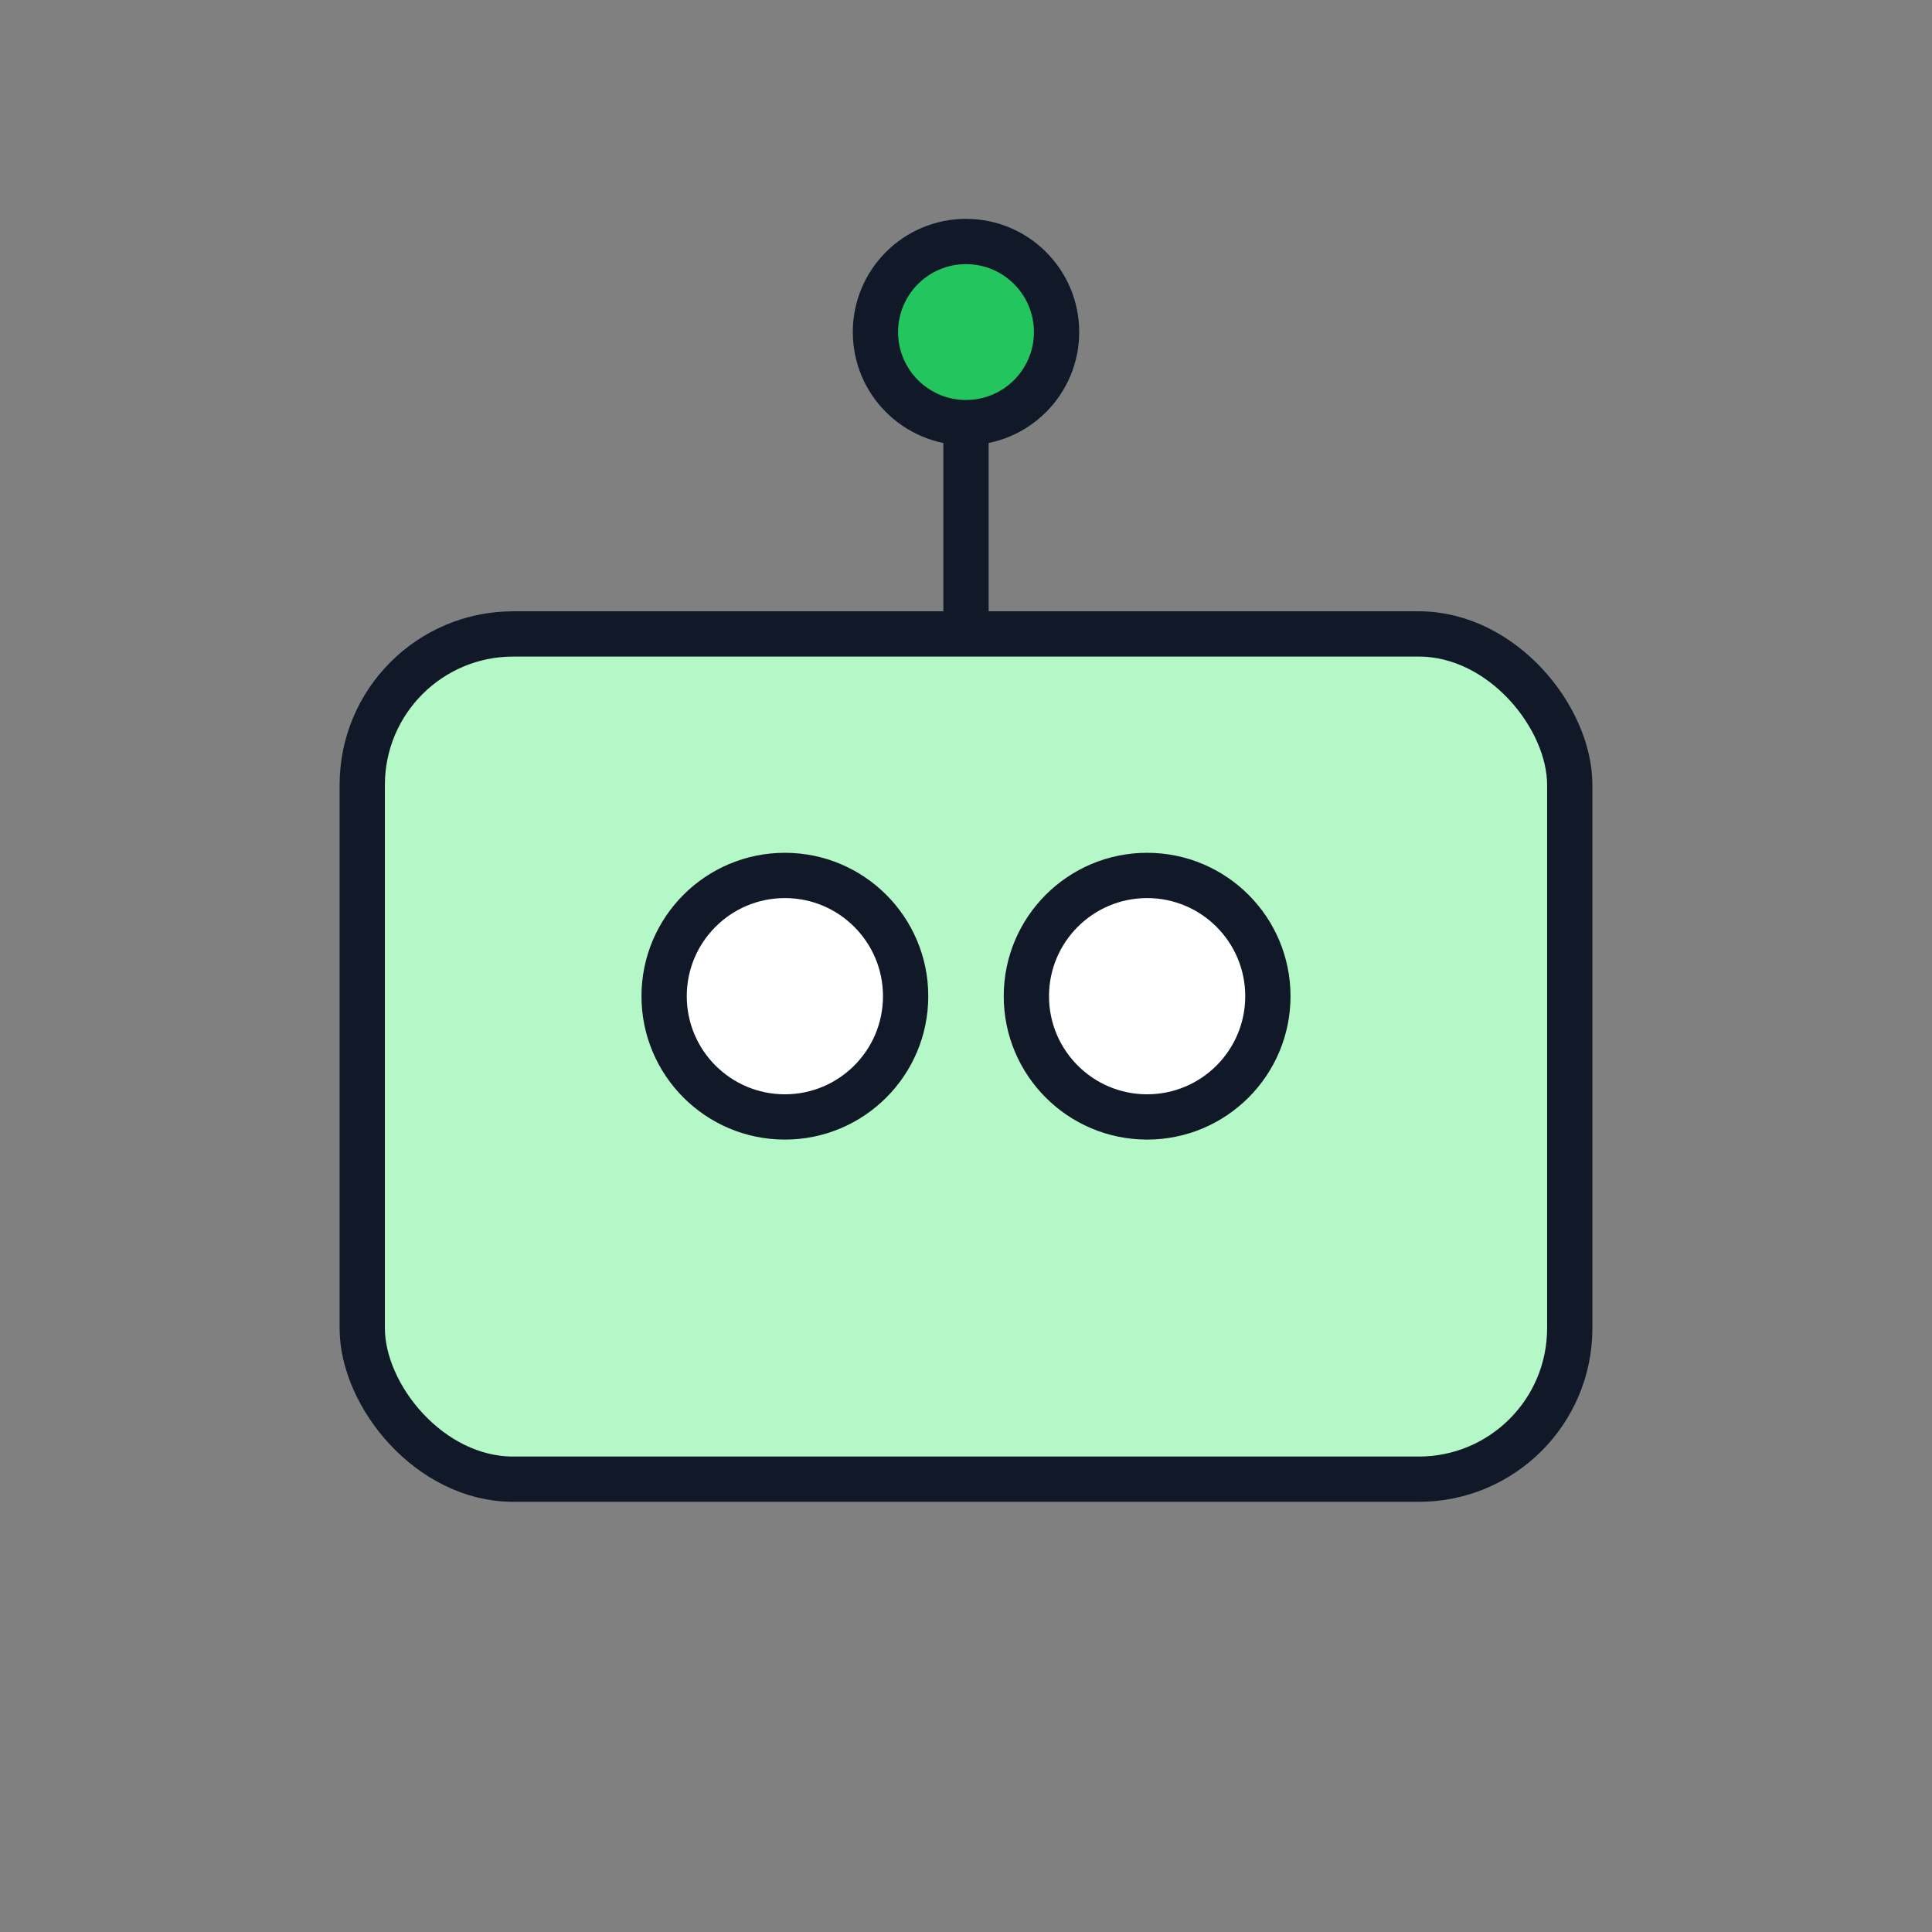 <svg xmlns="http://www.w3.org/2000/svg" viewBox="0 0 128 128"><rect x="0" y="0" width="128" height="128" fill="#808080" stroke="none"/><g stroke="#111827" stroke-width="3" fill="none" stroke-linejoin="round"><rect x="24" y="42" width="80" height="56" rx="10" fill="#b4f8c8"/><circle cx="52" cy="66" r="8" fill="#fff"/><circle cx="76" cy="66" r="8" fill="#fff"/><path d="M64 42V26" /><circle cx="64" cy="22" r="6" fill="#22c55e"/></g></svg>